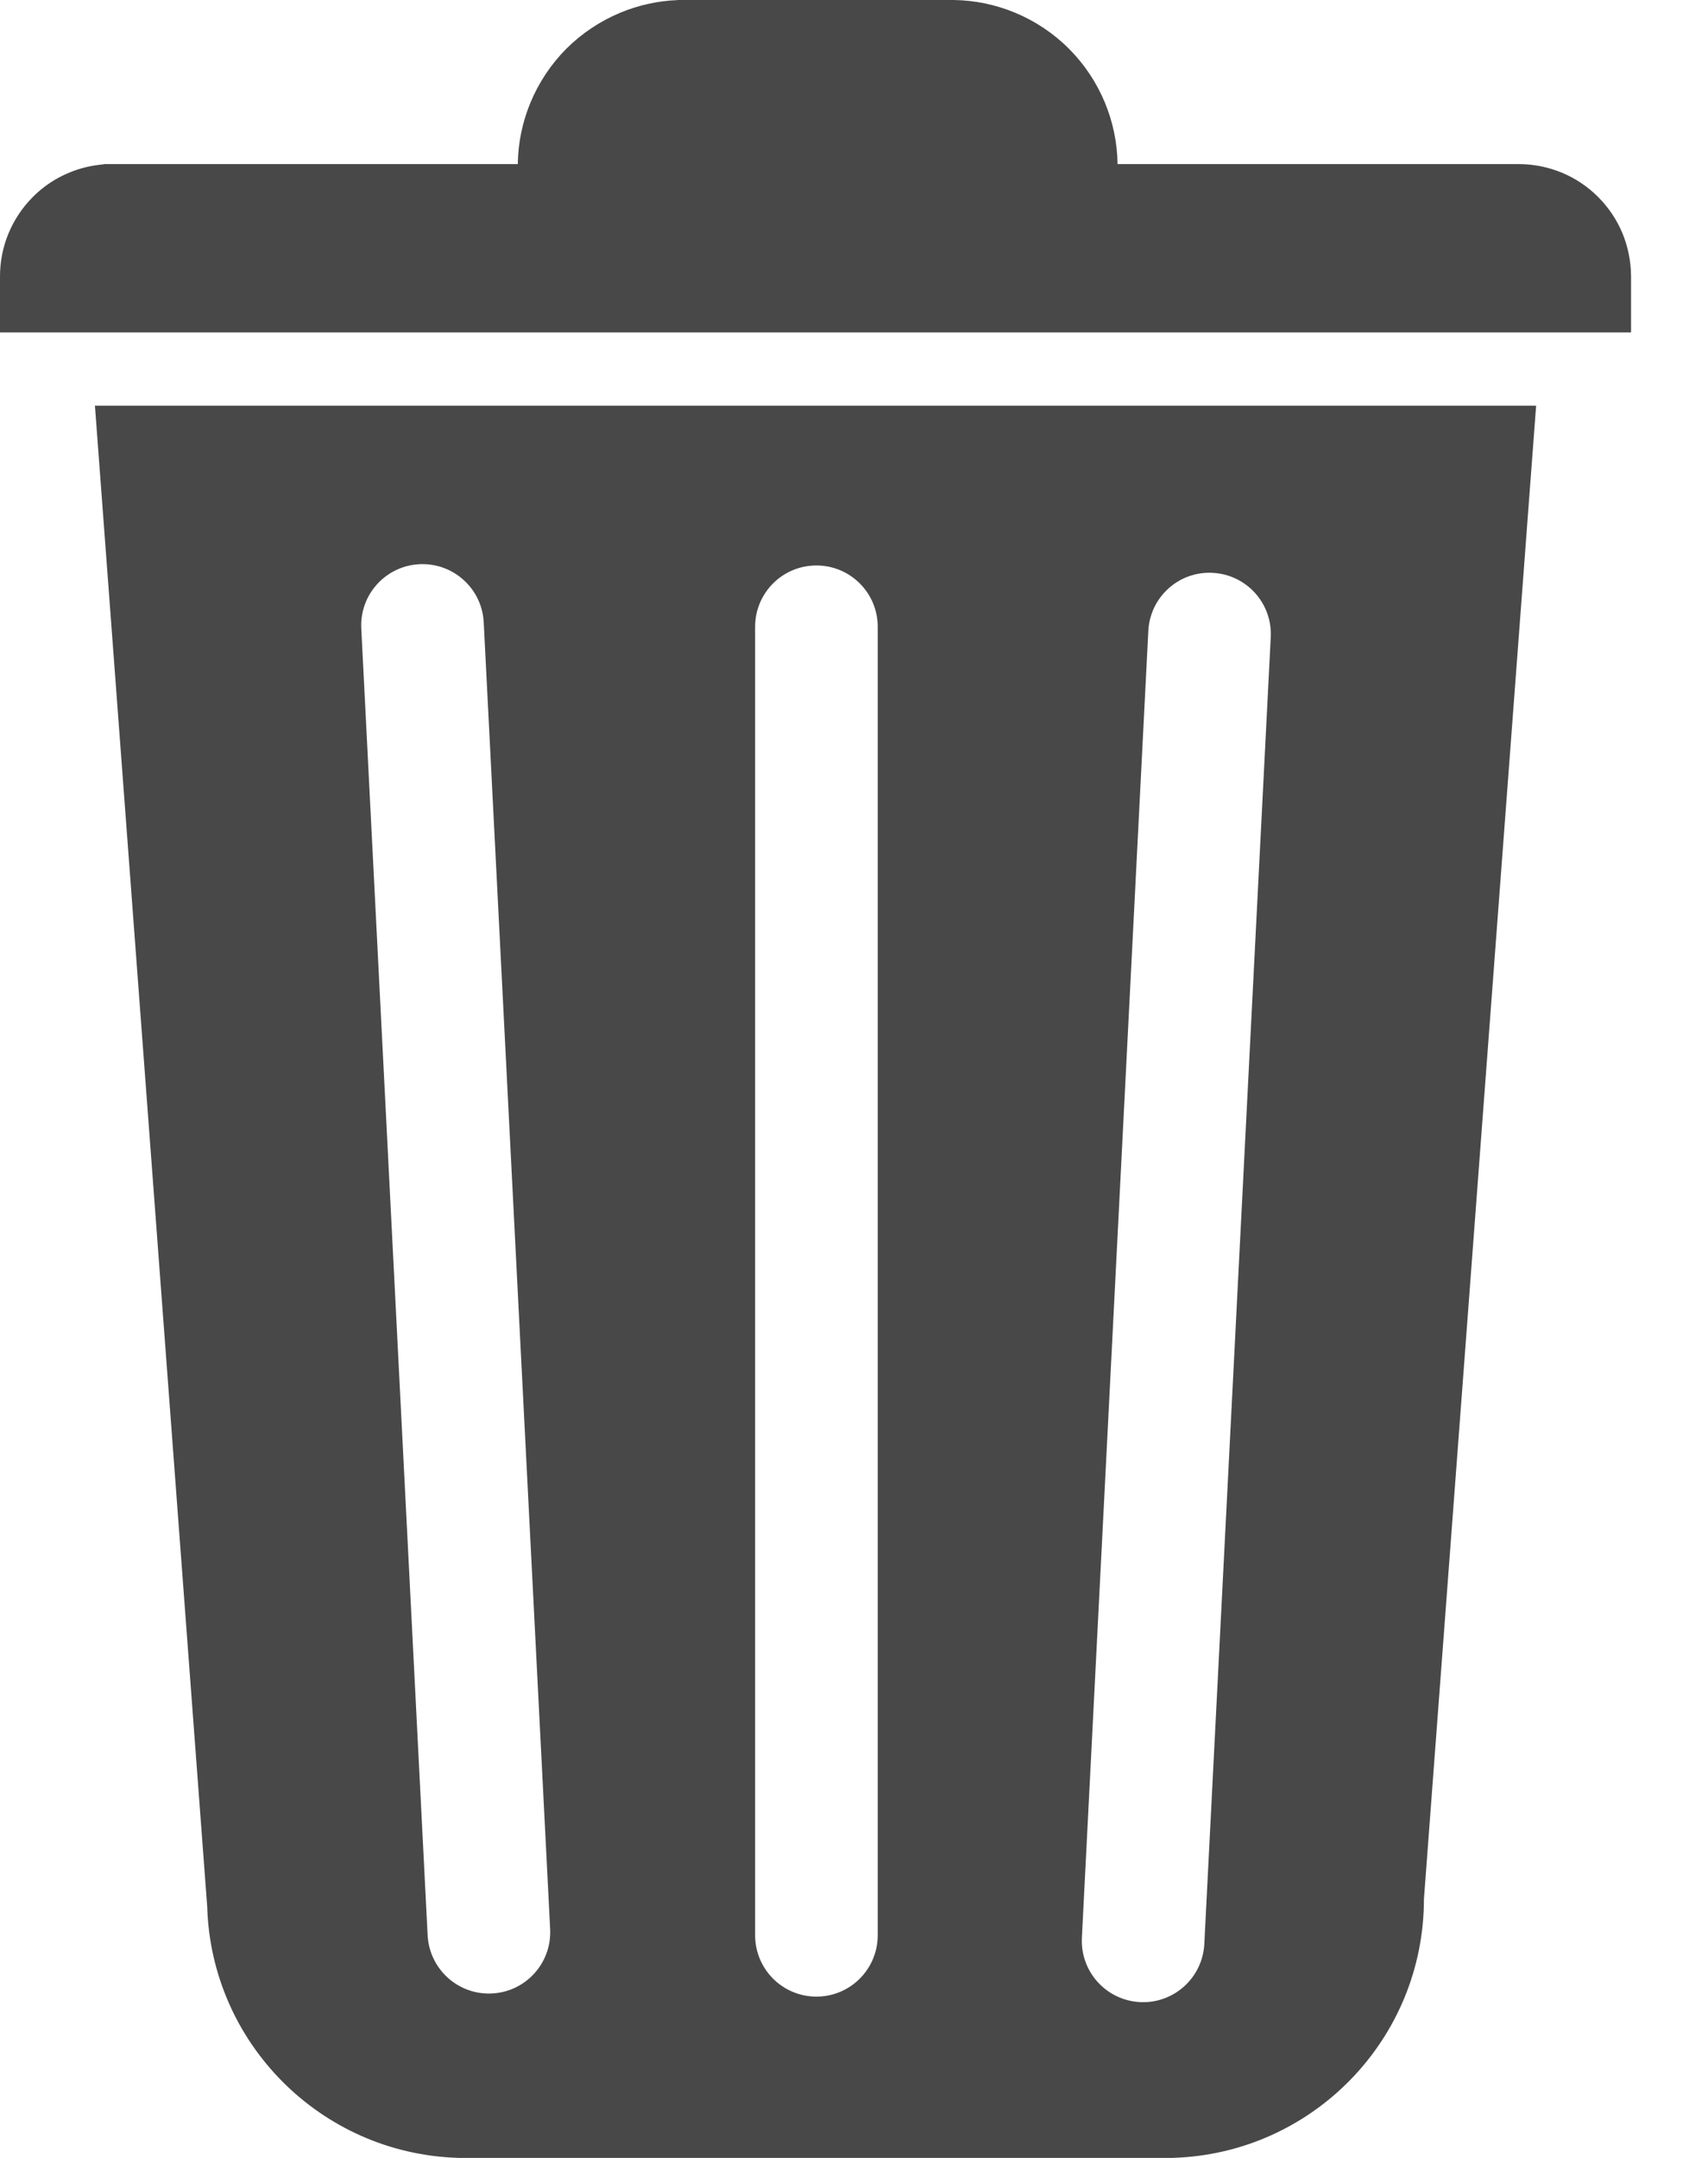 <svg width="19" height="24" viewBox="0 0 19 24" fill="none" xmlns="http://www.w3.org/2000/svg">
<path fill-rule="evenodd" clip-rule="evenodd" d="M7.536 0.001C7.318 0.01 7.103 0.057 6.901 0.141C6.677 0.234 6.473 0.37 6.301 0.541C6.13 0.713 5.994 0.917 5.901 1.141C5.811 1.358 5.763 1.59 5.76 1.825H1.248V1.825C1.234 1.825 1.221 1.825 1.207 1.825H1.152V1.828C1.021 1.839 0.892 1.869 0.77 1.92C0.619 1.982 0.481 2.074 0.366 2.19C0.25 2.306 0.158 2.444 0.095 2.595C0.032 2.747 4.16351e-06 2.909 0 3.073V3.073V3.697H18.144V3.073H18.144C18.143 2.909 18.111 2.747 18.049 2.596C17.986 2.444 17.894 2.307 17.778 2.191C17.662 2.075 17.525 1.983 17.373 1.92C17.222 1.858 17.06 1.825 16.896 1.825H16.896H12.432C12.429 1.591 12.381 1.358 12.291 1.141C12.198 0.917 12.062 0.713 11.891 0.542C11.719 0.37 11.515 0.234 11.291 0.141C11.074 0.051 10.842 0.003 10.608 0V0H10.584H7.608V0L7.578 0H7.536V0.001ZM16.368 4.512H1.248V4.512L1.056 4.512L2.305 21.205C2.349 22.724 3.57 23.949 5.088 23.999V24H5.142C5.156 24 5.17 24 5.184 24L5.199 24L5.226 24H12.918C12.932 24 12.946 24 12.96 24L12.983 24L13.002 24H13.056V23.999C14.602 23.948 15.84 22.679 15.84 21.12V21.12L15.84 21.12L17.088 4.512H16.368V4.512ZM7.917 22.032L7.917 22.032H8.627C8.748 22.14 8.907 22.206 9.082 22.206C9.257 22.206 9.416 22.14 9.537 22.032H10.227L10.227 22.032H9.537C9.676 21.907 9.764 21.726 9.764 21.523V6.971C9.764 6.594 9.459 6.289 9.082 6.289C8.705 6.289 8.4 6.594 8.4 6.971V21.523C8.4 21.726 8.488 21.907 8.627 22.032H7.917ZM4.665 6.275C4.289 6.294 3.999 6.615 4.019 6.991L4.757 21.524C4.777 21.901 5.097 22.19 5.473 22.171C5.85 22.152 6.139 21.831 6.12 21.455L5.381 6.922C5.362 6.545 5.041 6.256 4.665 6.275ZM12.774 7.017C12.793 6.641 13.113 6.351 13.489 6.371C13.866 6.39 14.155 6.71 14.136 7.086L13.397 21.62C13.378 21.996 13.058 22.286 12.681 22.267C12.305 22.247 12.016 21.927 12.035 21.551L12.774 7.017Z" fill="#484848"/>
</svg>
